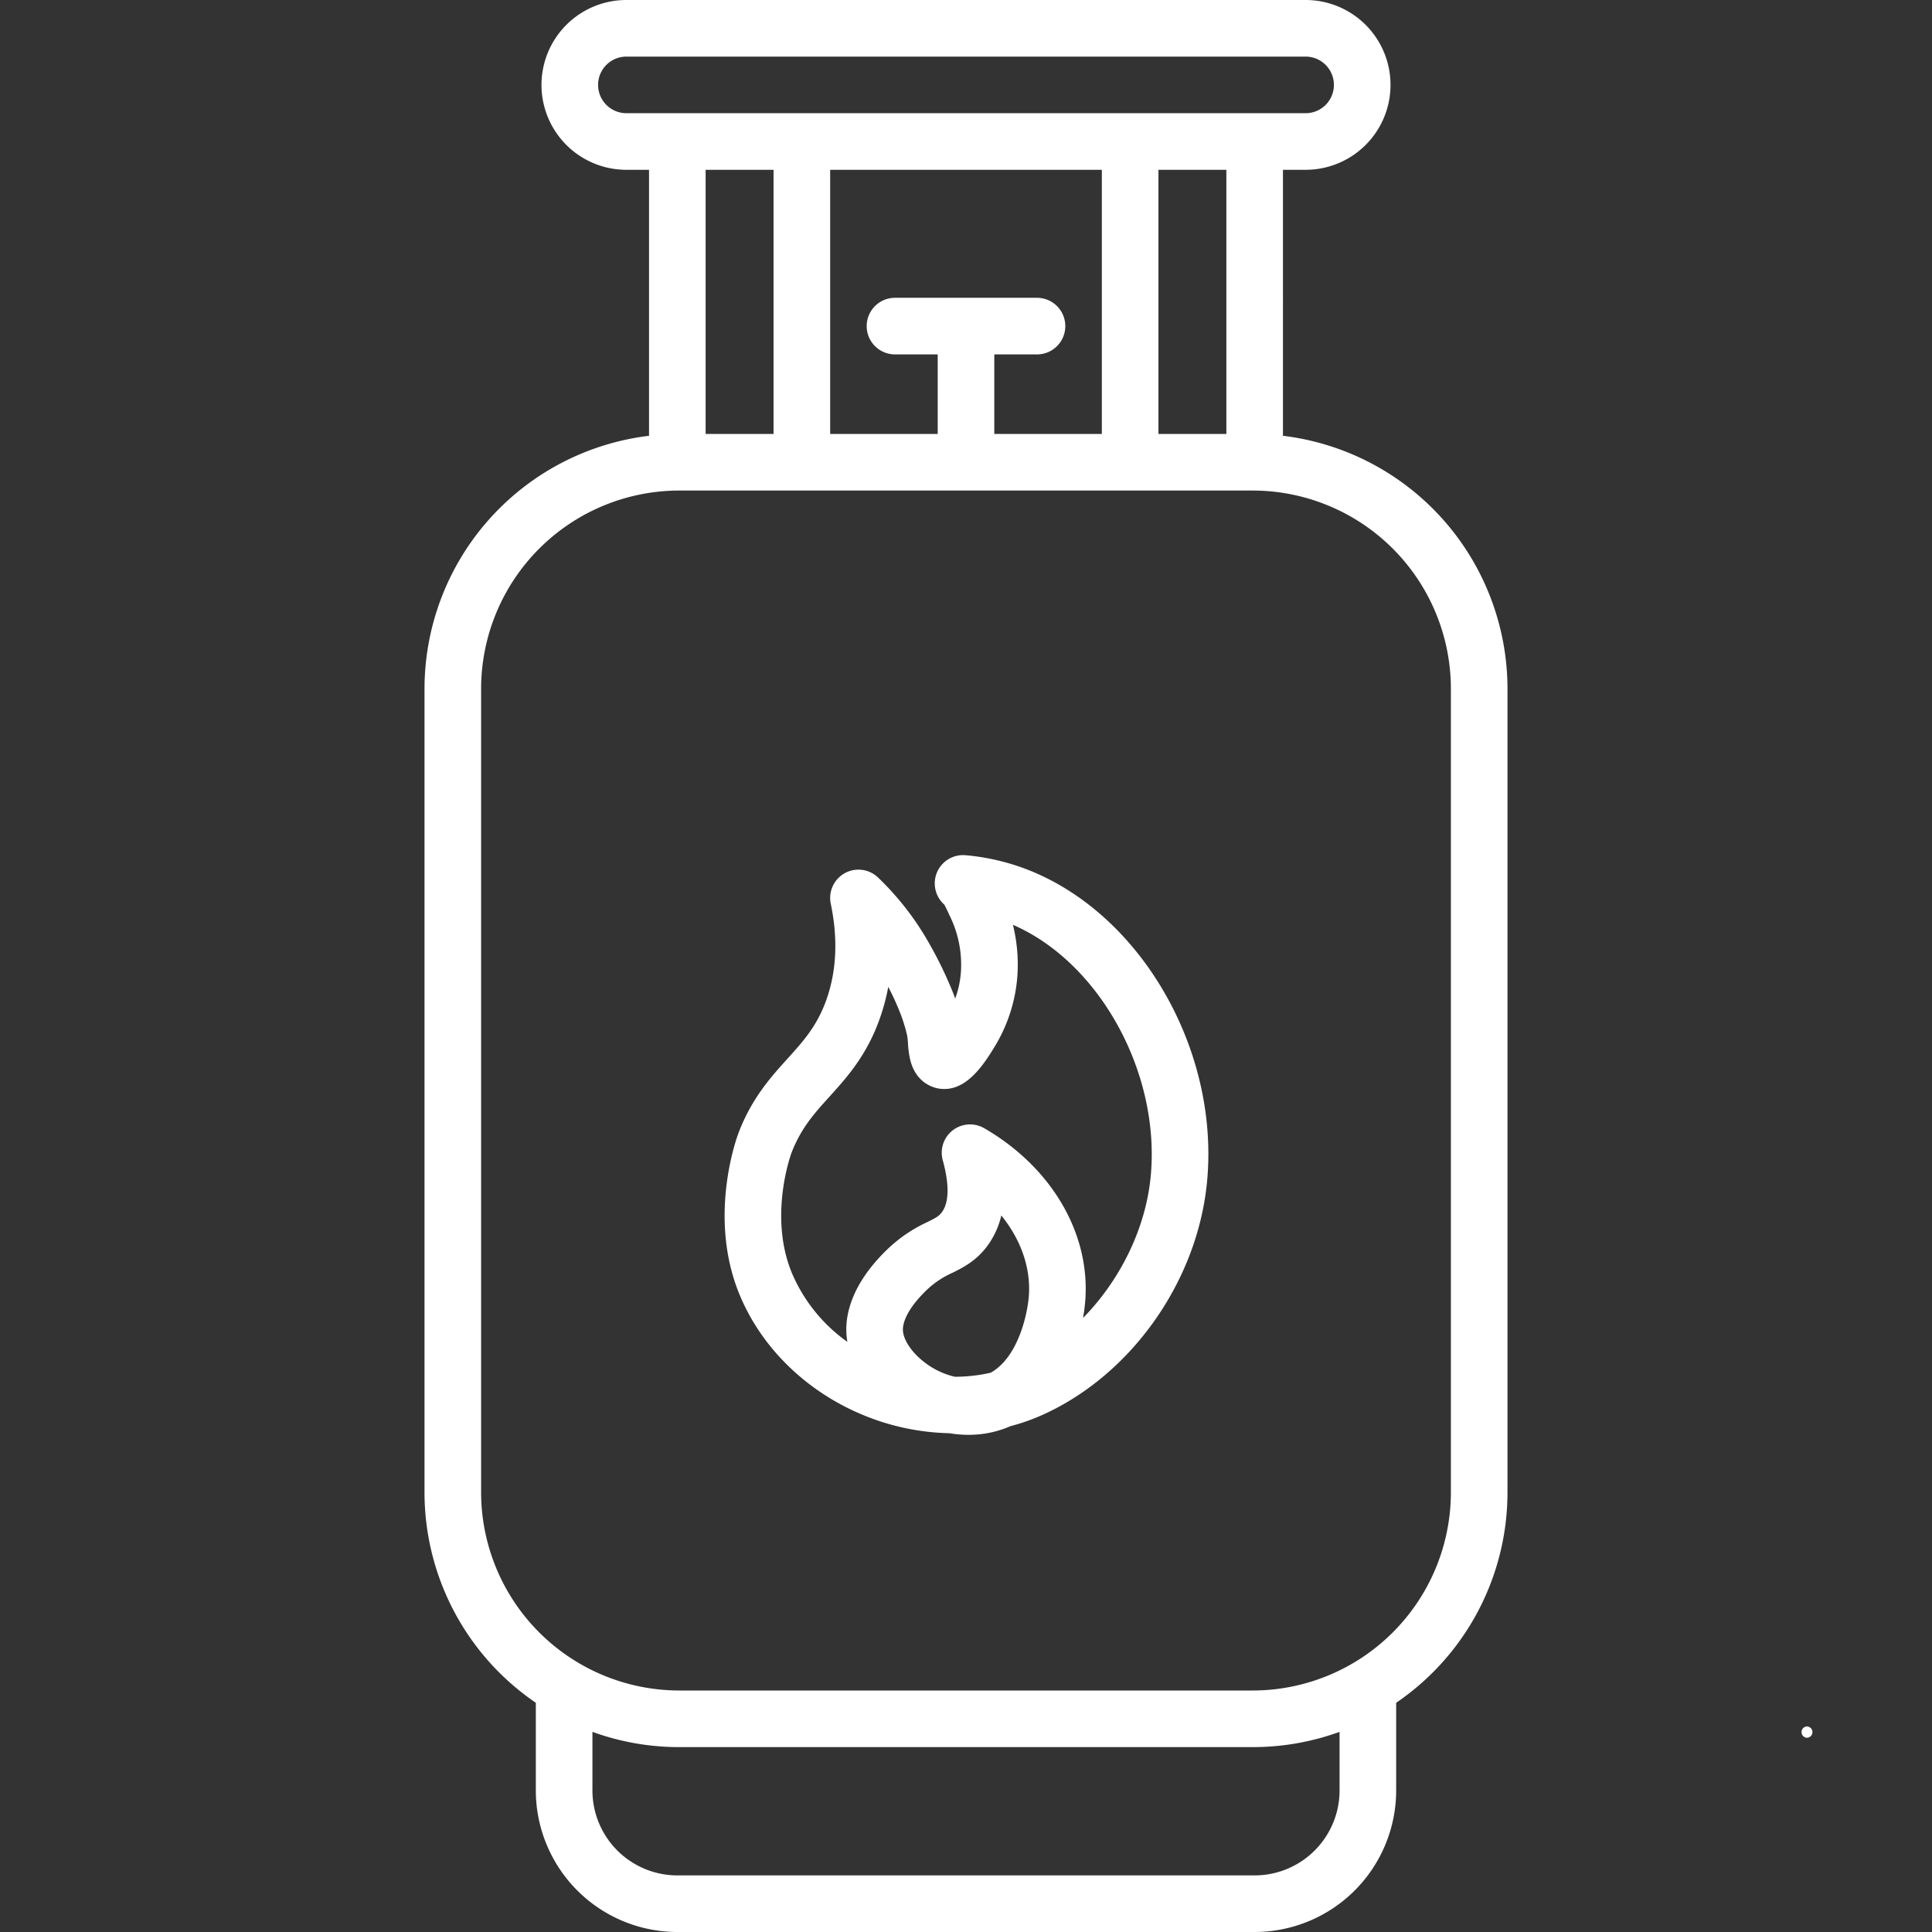 <svg id="SvgjsSvg1011" width="288" height="288" xmlns="http://www.w3.org/2000/svg" version="1.1" xmlns:xlink="http://www.w3.org/1999/xlink" xmlns:svgjs="http://svgjs.com/svgjs"><rect width="100%" height="100%" fill="#333333" stroke="none"/><defs id="SvgjsDefs1012"></defs><g id="SvgjsG1013"><svg xmlns="http://www.w3.org/2000/svg" data-name="Layer 1" viewBox="0 0 512 512" width="288" height="288"><path d="M478.869,457.523a1.501,1.501,0,0,0,0,3A1.501,1.501,0,0,0,478.869,457.523ZM271.301,230.083a60.001,60.001,0,0,0-15.395-3.439l-.02-.001a7.5,7.5,0,0,0-5.63,13.092c.239.439.604,1.167,1.162,2.372.137.297.247.531.317.675a29.37,29.37,0,0,1,2.911,14.864,25.435,25.435,0,0,1-1.507,6.983q-.204-.572-.42-1.146a104.554,104.554,0,0,0-6.34-13.222A75.367,75.367,0,0,0,232.731,232.588a7.5,7.5,0,0,0-12.569,6.913c1.922,9.195,1.552,17.699-1.1,25.276-2.466,7.045-6.114,11.081-10.338,15.753-4.432,4.901-9.455,10.457-12.976,19.618-.342.891-8.291,22.052.169,42.76,5.889,14.417,18.119,26.223,33.554,32.388a63.363,63.363,0,0,0,22.124,4.524,31.216,31.216,0,0,0,5.062.424,28.074,28.074,0,0,0,6.348-.712,26.705,26.705,0,0,0,4.722-1.567,54.589,54.589,0,0,0,8.575-3.019h0c23.524-10.589,41.033-35.379,43.568-61.688C323.278,277.916,301.943,241.381,271.301,230.083ZM272.666,343.312c-.317,4.68-2.772,16.402-10.147,20.479a43.617,43.617,0,0,1-9.451,1.067,20.738,20.738,0,0,1-7.872-3.689c-3.438-2.573-5.759-5.936-5.911-8.565-.077-1.328.385-5.033,6.311-10.752a23.781,23.781,0,0,1,6.801-4.541c2.936-1.461,6.588-3.279,9.608-7.615a22.115,22.115,0,0,0,3.354-7.585C270.502,328.454,273.168,335.894,272.666,343.312Zm32.274-31.493c-1.332,13.825-8.107,27.442-17.927,37.465a47.071,47.071,0,0,0,.619-4.958c1.199-17.7-9.072-35.072-26.804-45.336a7.5,7.5,0,0,0-10.986,8.49c1.213,4.387,2.172,10.316-.146,13.646-.79,1.134-1.585,1.565-3.982,2.758a38.562,38.562,0,0,0-10.535,7.176c-9.521,9.19-11.166,17.259-10.868,22.41a20.314,20.314,0,0,0,.25,2.139,42.956,42.956,0,0,1-14.757-18.373c-6.19-15.154-.115-31.545-.054-31.706,2.519-6.556,6.032-10.441,10.101-14.94,4.642-5.135,9.903-10.954,13.37-20.858a55.44,55.44,0,0,0,2.178-8.194,69.195,69.195,0,0,1,3.291,7.25,41.609,41.609,0,0,1,1.711,5.639,15.928,15.928,0,0,1,.213,1.981,26.529,26.529,0,0,0,.58,4.356c1.49,6.291,6.211,7.499,7.623,7.72,6.504,1.012,11.08-4.979,14.696-10.979a41.85,41.85,0,0,0,6.099-18.821,44.036,44.036,0,0,0-1.177-13.598C291.365,255.022,307.59,284.333,304.94,311.819Zm35.06-196.329V45H346a22.5,22.5,0,0,0,0-45H166a22.5,22.5,0,0,0,0,45h6v70.49A67.586,67.586,0,0,0,112.5,182.5v213A67.476,67.476,0,0,0,142,451.253V474.5A37.542,37.542,0,0,0,179.5,512h153A37.542,37.542,0,0,0,370,474.5V451.253A67.476,67.476,0,0,0,399.5,395.5v-213A67.586,67.586,0,0,0,340,115.49ZM166,30a7.5,7.5,0,0,1,0-15H346a7.5,7.5,0,0,1,0,15ZM325,45v70h-18.001V45Zm-50.184,33.922H237.183a7.5,7.5,0,0,0,0,15H248.5V115H220V45h71.999v70H263.5V93.922h11.317a7.5,7.5,0,0,0,0-15ZM205,45v70h-18.001V45ZM355,474.5A22.525,22.525,0,0,1,332.5,497h-153A22.525,22.525,0,0,1,157,474.5V458.96A67.183,67.183,0,0,0,180,463H332a67.183,67.183,0,0,0,23-4.04Zm29.5-79A52.559,52.559,0,0,1,332,448H180a52.559,52.559,0,0,1-52.5-52.5v-213A52.559,52.559,0,0,1,180,130H332a52.559,52.559,0,0,1,52.5,52.5Z" fill="#ffffff" class="color000 svgShape"></path></svg></g></svg>
